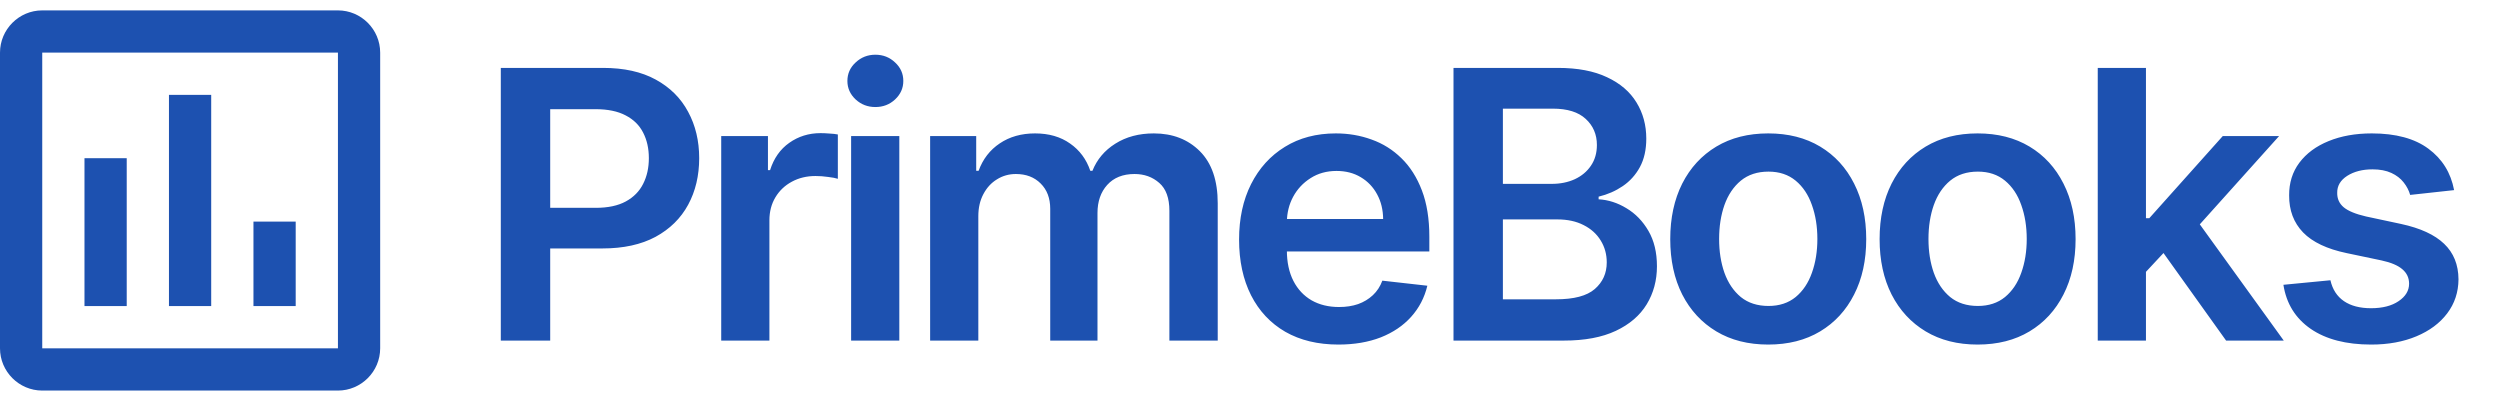 <svg width="212" height="34" viewBox="0 0 212 34" fill="none" xmlns="http://www.w3.org/2000/svg">
<path d="M28.657 0.881H3.582C1.612 0.881 0 2.492 0 4.463V29.537C0 31.508 1.612 33.12 3.582 33.12H28.657C30.627 33.12 32.239 31.508 32.239 29.537V4.463C32.239 2.492 30.627 0.881 28.657 0.881ZM28.657 29.537H3.582V4.463H28.657V29.537ZM7.164 13.418H10.746V25.955H7.164V13.418ZM14.328 8.045H17.91V25.955H14.328V8.045ZM21.493 18.791H25.075V25.955H21.493V18.791Z" fill="#1D51B0"/>
<path d="M42.468 28.881V5.758H51.139C52.916 5.758 54.406 6.089 55.61 6.751C56.822 7.414 57.737 8.324 58.354 9.484C58.978 10.635 59.291 11.945 59.291 13.413C59.291 14.896 58.978 16.213 58.354 17.364C57.729 18.516 56.807 19.423 55.588 20.085C54.368 20.74 52.867 21.068 51.083 21.068H45.336V17.624H50.518C51.557 17.624 52.407 17.443 53.07 17.082C53.732 16.721 54.221 16.224 54.538 15.592C54.861 14.959 55.023 14.233 55.023 13.413C55.023 12.592 54.861 11.87 54.538 11.245C54.221 10.62 53.728 10.135 53.059 9.788C52.396 9.435 51.542 9.258 50.496 9.258H46.657V28.881H42.468ZM61.159 28.881V11.538H65.122V14.429H65.302C65.619 13.428 66.16 12.656 66.928 12.114C67.704 11.565 68.588 11.29 69.582 11.29C69.807 11.29 70.059 11.301 70.338 11.324C70.624 11.339 70.861 11.365 71.049 11.403V15.163C70.876 15.102 70.601 15.05 70.225 15.005C69.856 14.952 69.499 14.926 69.153 14.926C68.407 14.926 67.737 15.087 67.143 15.411C66.556 15.727 66.093 16.168 65.754 16.732C65.415 17.297 65.246 17.948 65.246 18.685V28.881H61.159ZM72.175 28.881V11.538H76.262V28.881H72.175ZM74.23 9.077C73.582 9.077 73.025 8.863 72.559 8.434C72.092 7.997 71.859 7.474 71.859 6.864C71.859 6.247 72.092 5.724 72.559 5.295C73.025 4.858 73.582 4.64 74.23 4.64C74.885 4.64 75.442 4.858 75.901 5.295C76.368 5.724 76.601 6.247 76.601 6.864C76.601 7.474 76.368 7.997 75.901 8.434C75.442 8.863 74.885 9.077 74.23 9.077ZM78.875 28.881V11.538H82.782V14.485H82.985C83.346 13.492 83.945 12.716 84.78 12.159C85.616 11.595 86.613 11.313 87.772 11.313C88.946 11.313 89.936 11.599 90.742 12.171C91.554 12.735 92.126 13.507 92.458 14.485H92.638C93.022 13.522 93.669 12.754 94.58 12.182C95.499 11.602 96.586 11.313 97.843 11.313C99.439 11.313 100.741 11.817 101.75 12.825C102.758 13.834 103.263 15.306 103.263 17.24V28.881H99.164V17.872C99.164 16.796 98.878 16.009 98.306 15.513C97.734 15.008 97.034 14.756 96.206 14.756C95.22 14.756 94.448 15.065 93.891 15.682C93.342 16.292 93.067 17.086 93.067 18.064V28.881H89.059V17.703C89.059 16.807 88.788 16.092 88.246 15.558C87.712 15.023 87.012 14.756 86.146 14.756C85.559 14.756 85.025 14.907 84.543 15.208C84.061 15.501 83.677 15.919 83.391 16.461C83.105 16.995 82.962 17.62 82.962 18.335V28.881H78.875ZM113.497 29.219C111.758 29.219 110.256 28.858 108.992 28.135C107.735 27.405 106.768 26.374 106.09 25.042C105.413 23.702 105.074 22.125 105.074 20.311C105.074 18.527 105.413 16.962 106.09 15.614C106.775 14.259 107.731 13.206 108.958 12.453C110.185 11.693 111.626 11.313 113.282 11.313C114.351 11.313 115.36 11.486 116.308 11.832C117.264 12.171 118.107 12.698 118.837 13.413C119.575 14.128 120.154 15.039 120.576 16.145C120.997 17.244 121.208 18.554 121.208 20.074V21.327H106.993V18.572H117.29C117.283 17.79 117.113 17.093 116.782 16.484C116.451 15.866 115.988 15.381 115.394 15.027C114.806 14.673 114.121 14.496 113.339 14.496C112.503 14.496 111.769 14.7 111.137 15.106C110.505 15.505 110.012 16.032 109.658 16.687C109.312 17.334 109.135 18.046 109.127 18.821V21.226C109.127 22.234 109.312 23.1 109.681 23.822C110.049 24.538 110.565 25.087 111.227 25.471C111.89 25.847 112.665 26.035 113.553 26.035C114.148 26.035 114.686 25.953 115.168 25.787C115.649 25.614 116.067 25.362 116.421 25.03C116.775 24.699 117.042 24.289 117.223 23.8L121.039 24.229C120.798 25.238 120.339 26.118 119.661 26.871C118.991 27.616 118.133 28.196 117.087 28.61C116.041 29.016 114.844 29.219 113.497 29.219ZM123.257 28.881V5.758H132.108C133.779 5.758 135.168 6.021 136.275 6.548C137.389 7.067 138.22 7.779 138.77 8.682C139.327 9.585 139.605 10.609 139.605 11.753C139.605 12.694 139.425 13.499 139.063 14.169C138.702 14.832 138.217 15.37 137.607 15.784C136.997 16.198 136.316 16.495 135.563 16.676V16.901C136.384 16.947 137.17 17.199 137.923 17.658C138.683 18.11 139.304 18.749 139.786 19.577C140.268 20.405 140.509 21.406 140.509 22.581C140.509 23.777 140.219 24.854 139.639 25.809C139.06 26.758 138.186 27.507 137.02 28.056C135.853 28.606 134.385 28.881 132.617 28.881H123.257ZM127.445 25.381H131.95C133.471 25.381 134.566 25.091 135.236 24.511C135.913 23.924 136.252 23.171 136.252 22.253C136.252 21.568 136.083 20.951 135.744 20.401C135.405 19.844 134.924 19.408 134.299 19.092C133.674 18.768 132.929 18.606 132.063 18.606H127.445V25.381ZM127.445 15.592H131.589C132.312 15.592 132.963 15.46 133.542 15.197C134.122 14.926 134.577 14.546 134.908 14.056C135.247 13.559 135.417 12.972 135.417 12.295C135.417 11.399 135.1 10.662 134.468 10.082C133.843 9.502 132.914 9.213 131.679 9.213H127.445V15.592ZM149.947 29.219C148.253 29.219 146.785 28.847 145.543 28.102C144.302 27.356 143.338 26.314 142.653 24.974C141.976 23.634 141.637 22.069 141.637 20.277C141.637 18.486 141.976 16.916 142.653 15.569C143.338 14.222 144.302 13.176 145.543 12.43C146.785 11.685 148.253 11.313 149.947 11.313C151.64 11.313 153.108 11.685 154.35 12.43C155.592 13.176 156.552 14.222 157.229 15.569C157.914 16.916 158.256 18.486 158.256 20.277C158.256 22.069 157.914 23.634 157.229 24.974C156.552 26.314 155.592 27.356 154.35 28.102C153.108 28.847 151.64 29.219 149.947 29.219ZM149.969 25.945C150.888 25.945 151.655 25.693 152.273 25.189C152.89 24.677 153.349 23.992 153.65 23.134C153.959 22.276 154.113 21.32 154.113 20.266C154.113 19.205 153.959 18.245 153.65 17.387C153.349 16.521 152.89 15.833 152.273 15.321C151.655 14.809 150.888 14.553 149.969 14.553C149.028 14.553 148.246 14.809 147.621 15.321C147.004 15.833 146.541 16.521 146.232 17.387C145.931 18.245 145.781 19.205 145.781 20.266C145.781 21.32 145.931 22.276 146.232 23.134C146.541 23.992 147.004 24.677 147.621 25.189C148.246 25.693 149.028 25.945 149.969 25.945ZM167.7 29.219C166.007 29.219 164.539 28.847 163.297 28.102C162.055 27.356 161.092 26.314 160.407 24.974C159.729 23.634 159.391 22.069 159.391 20.277C159.391 18.486 159.729 16.916 160.407 15.569C161.092 14.222 162.055 13.176 163.297 12.43C164.539 11.685 166.007 11.313 167.7 11.313C169.394 11.313 170.862 11.685 172.104 12.43C173.346 13.176 174.305 14.222 174.983 15.569C175.668 16.916 176.01 18.486 176.01 20.277C176.01 22.069 175.668 23.634 174.983 24.974C174.305 26.314 173.346 27.356 172.104 28.102C170.862 28.847 169.394 29.219 167.7 29.219ZM167.723 25.945C168.641 25.945 169.409 25.693 170.026 25.189C170.643 24.677 171.103 23.992 171.404 23.134C171.712 22.276 171.867 21.32 171.867 20.266C171.867 19.205 171.712 18.245 171.404 17.387C171.103 16.521 170.643 15.833 170.026 15.321C169.409 14.809 168.641 14.553 167.723 14.553C166.782 14.553 165.999 14.809 165.375 15.321C164.757 15.833 164.294 16.521 163.986 17.387C163.685 18.245 163.534 19.205 163.534 20.266C163.534 21.32 163.685 22.276 163.986 23.134C164.294 23.992 164.757 24.677 165.375 25.189C165.999 25.693 166.782 25.945 167.723 25.945ZM181.615 23.439L181.604 18.505H182.259L188.491 11.538H193.267L185.601 20.074H184.754L181.615 23.439ZM177.889 28.881V5.758H181.977V28.881H177.889ZM188.773 28.881L183.128 20.988L185.883 18.11L193.662 28.881H188.773ZM208.108 16.122L204.382 16.529C204.276 16.152 204.092 15.799 203.829 15.467C203.573 15.136 203.226 14.869 202.79 14.666C202.353 14.463 201.819 14.361 201.187 14.361C200.336 14.361 199.621 14.546 199.041 14.914C198.469 15.283 198.187 15.761 198.195 16.348C198.187 16.852 198.372 17.263 198.748 17.579C199.132 17.895 199.764 18.155 200.645 18.358L203.603 18.99C205.244 19.344 206.463 19.905 207.261 20.672C208.066 21.44 208.473 22.445 208.48 23.687C208.473 24.778 208.153 25.742 207.521 26.577C206.896 27.405 206.026 28.053 204.912 28.519C203.798 28.986 202.519 29.219 201.074 29.219C198.951 29.219 197.242 28.775 195.948 27.887C194.653 26.991 193.882 25.746 193.633 24.15L197.619 23.766C197.799 24.549 198.183 25.14 198.77 25.539C199.358 25.938 200.122 26.137 201.062 26.137C202.033 26.137 202.812 25.938 203.4 25.539C203.994 25.14 204.291 24.647 204.291 24.059C204.291 23.563 204.1 23.152 203.716 22.829C203.339 22.505 202.752 22.257 201.954 22.084L198.996 21.463C197.333 21.116 196.102 20.533 195.304 19.713C194.506 18.885 194.111 17.838 194.119 16.574C194.111 15.505 194.401 14.579 194.988 13.796C195.583 13.006 196.407 12.396 197.461 11.967C198.522 11.531 199.745 11.313 201.13 11.313C203.162 11.313 204.762 11.745 205.929 12.611C207.103 13.477 207.829 14.647 208.108 16.122Z" fill="#1D51B0"/>
</svg>
